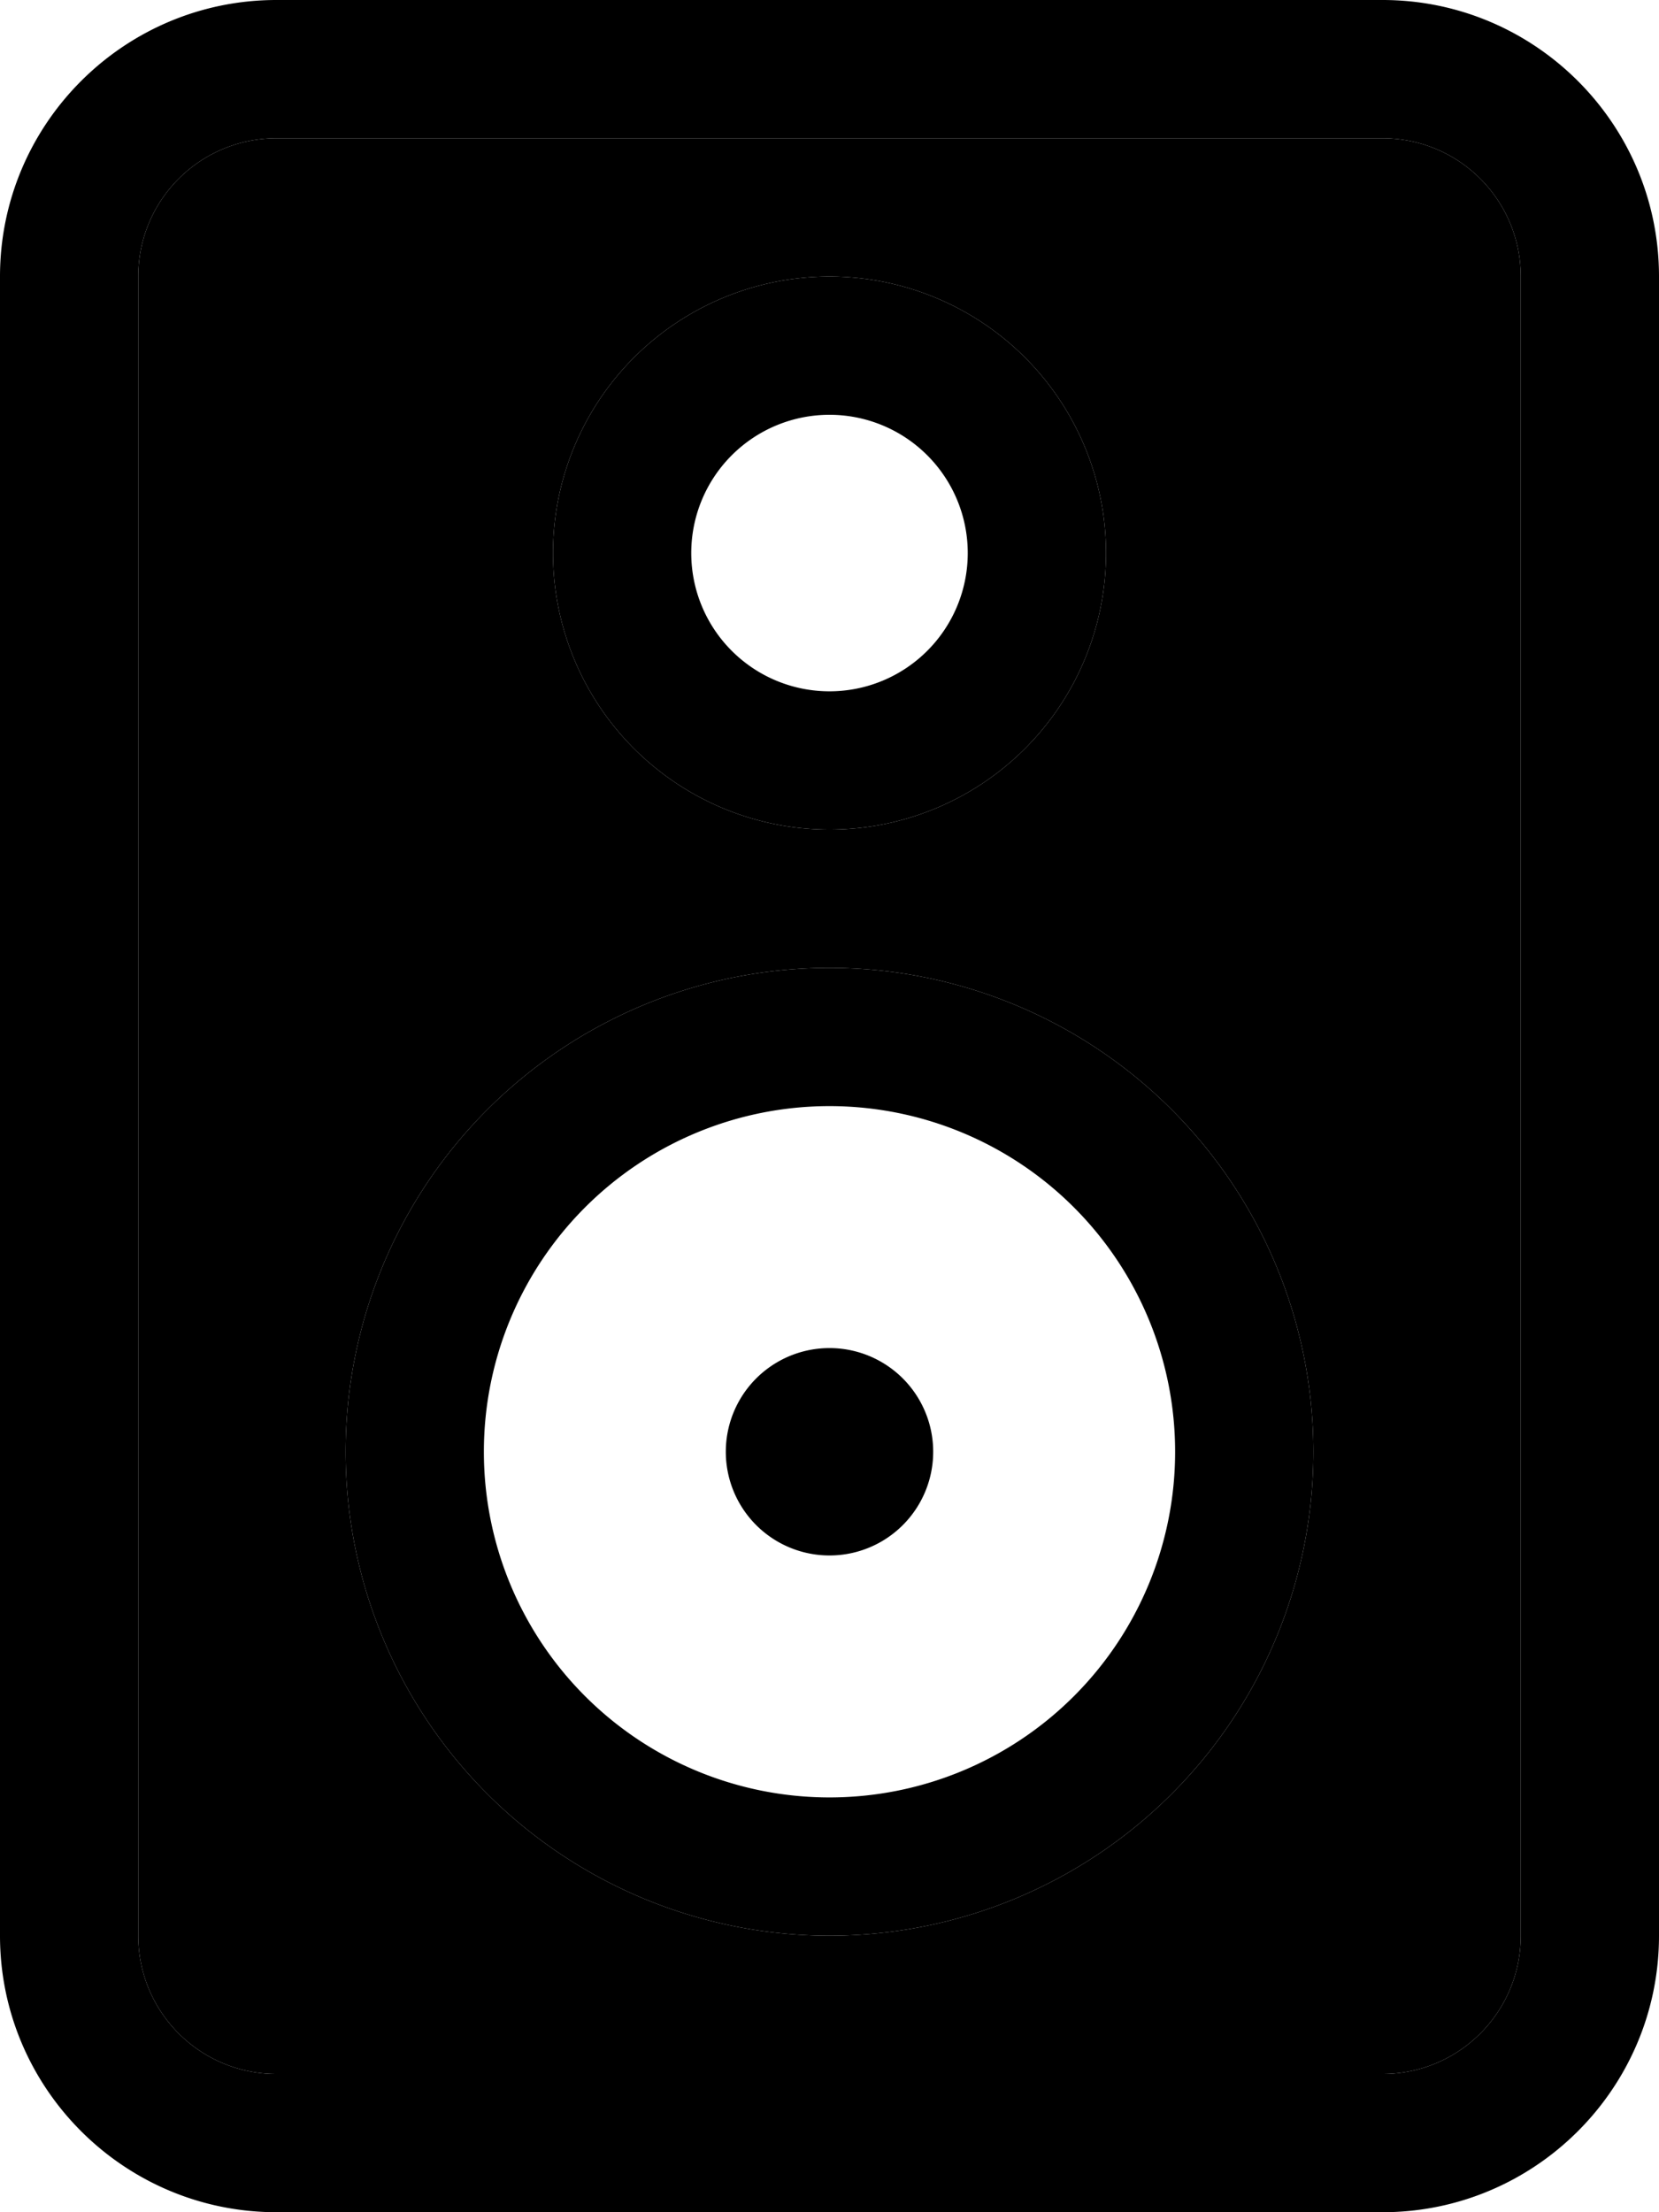 <svg xmlns="http://www.w3.org/2000/svg" viewBox="0 0 384 512"><path class="pr-icon-duotone-secondary" d="M32 64l0 384c0 17.7 14.3 32 32 32l256 0c17.7 0 32-14.3 32-32l0-384c0-17.7-14.3-32-32-32L64 32C46.3 32 32 46.3 32 64zM304 336A112 112 0 1 1 80 336a112 112 0 1 1 224 0zM256 128a64 64 0 1 1 -128 0 64 64 0 1 1 128 0z"/><path class="pr-icon-duotone-primary" d="M64 32C46.3 32 32 46.3 32 64l0 384c0 17.7 14.3 32 32 32l256 0c17.7 0 32-14.3 32-32l0-384c0-17.7-14.3-32-32-32L64 32zM0 64C0 28.7 28.7 0 64 0L320 0c35.3 0 64 28.7 64 64l0 384c0 35.3-28.7 64-64 64L64 512c-35.3 0-64-28.7-64-64L0 64zM272 336a80 80 0 1 0 -160 0 80 80 0 1 0 160 0zM80 336a112 112 0 1 1 224 0A112 112 0 1 1 80 336zm88 0a24 24 0 1 1 48 0 24 24 0 1 1 -48 0zm56-208a32 32 0 1 0 -64 0 32 32 0 1 0 64 0zm-96 0a64 64 0 1 1 128 0 64 64 0 1 1 -128 0z"/></svg>